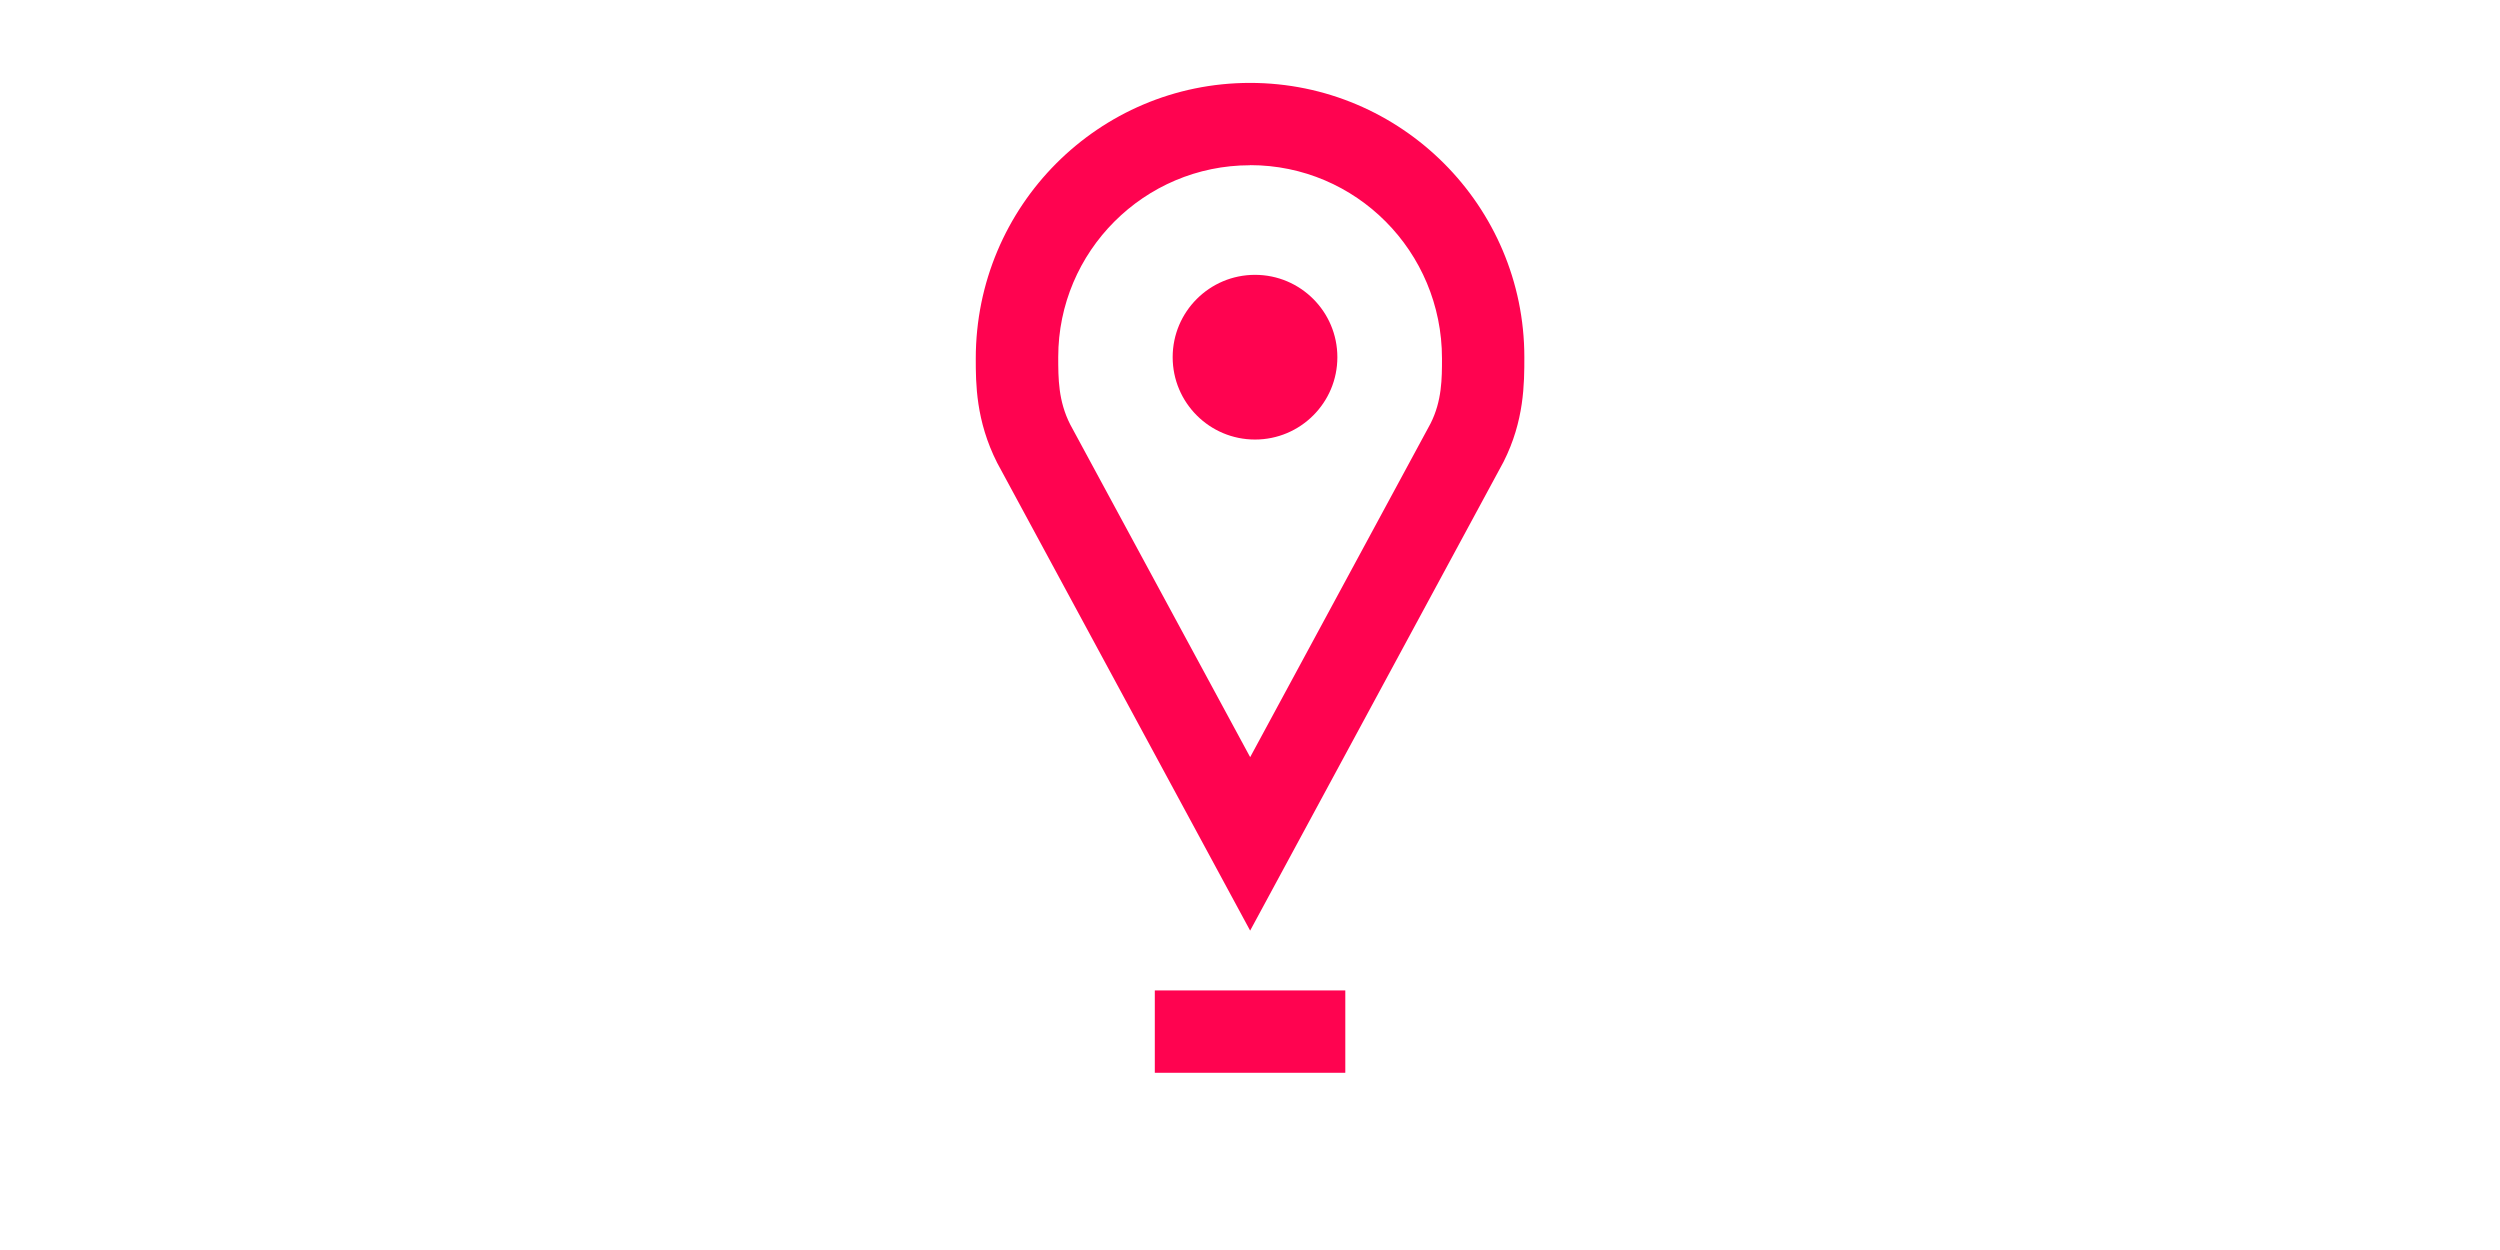 <svg viewBox="0 0 226.77 113.39" xmlns="http://www.w3.org/2000/svg" xmlns:xlink="http://www.w3.org/1999/xlink" id="Ebene_1" overflow="hidden"><defs></defs><circle cx="113.84" cy="32.4" r="7.47" stroke-width="0" fill="#FF0350"/><rect x="104.75" y="89.84" width="17.28" height="7.47" stroke-width="0" fill="#FF0350"/><path d="M113.39 84.4 90.45 41.98C88.51 38.15 88.51 34.76 88.51 32.52 88.51 18.68 99.67 7.52 113.39 7.52 127.11 7.52 138.27 18.68 138.27 32.4 138.27 34.77 138.27 38.17 136.38 41.9L113.4 84.41ZM113.39 14.99C103.79 14.99 95.99 22.8 95.99 32.39 95.99 34.32 95.99 36.37 97.08 38.51L113.4 68.68 129.76 38.42C130.8 36.37 130.8 34.32 130.8 32.52 130.8 22.79 122.99 14.98 113.4 14.98Z" stroke-width="0" fill="#FF0350"/></svg>